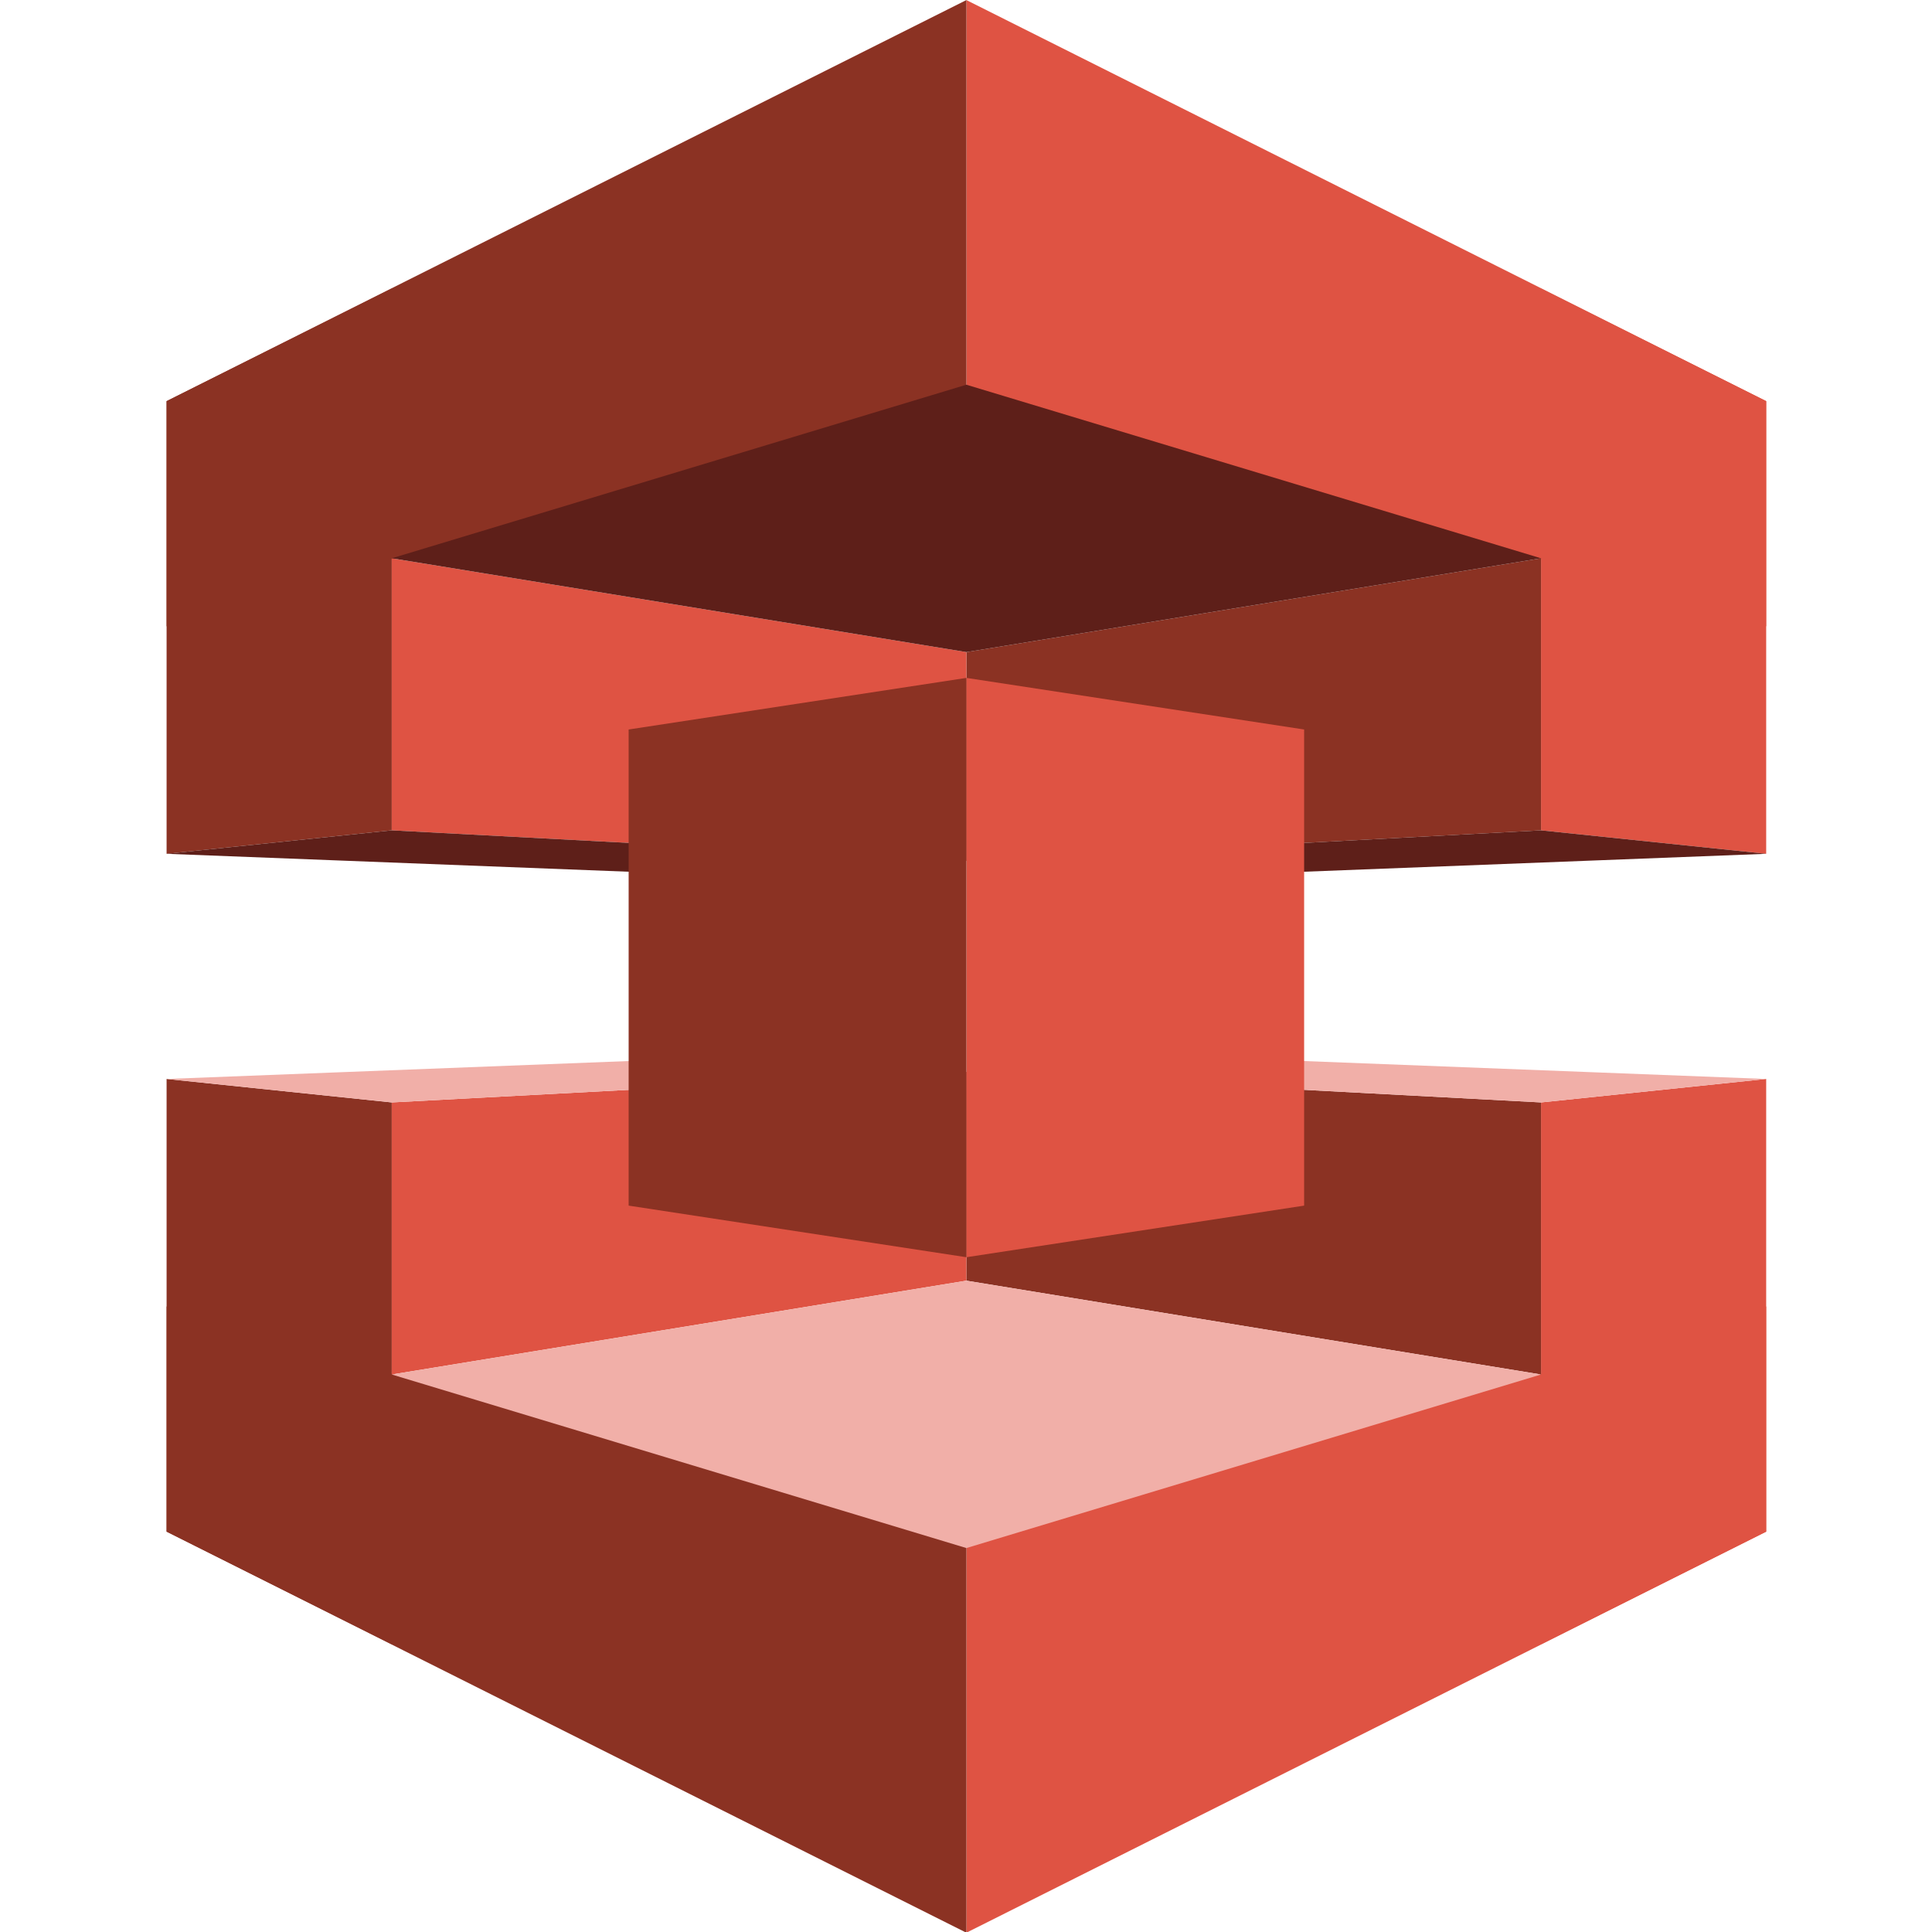 <?xml version="1.0" encoding="UTF-8" standalone="no"?>
<!-- Generator: Adobe Illustrator 19.1.0, SVG Export Plug-In . SVG Version: 6.00 Build 0)  -->

<svg
   xmlns:dc="http://purl.org/dc/elements/1.1/"
   xmlns:cc="http://creativecommons.org/ns#"
   xmlns:rdf="http://www.w3.org/1999/02/22-rdf-syntax-ns#"
   xmlns:svg="http://www.w3.org/2000/svg"
   xmlns="http://www.w3.org/2000/svg"
   xmlns:sodipodi="http://sodipodi.sourceforge.net/DTD/sodipodi-0.dtd"
   xmlns:inkscape="http://www.inkscape.org/namespaces/inkscape"
   version="1.1"
   id="Layer_1"
   x="0px"
   y="0px"
   viewBox="0 0 100 100"
   style="enable-background:new 0 0 100 100;"
   xml:space="preserve"
   inkscape:version="0.91 r13725"
   sodipodi:docname="StorageContentDelivery_Snowball.svg"><defs
     id="defs49" /><sodipodi:namedview
     pagecolor="#ffffff"
     bordercolor="#666666"
     borderopacity="1"
     objecttolerance="10"
     gridtolerance="10"
     guidetolerance="10"
     inkscape:pageopacity="0"
     inkscape:pageshadow="2"
     inkscape:window-width="1280"
     inkscape:window-height="985"
     id="namedview47"
     showgrid="false"
     inkscape:zoom="7.4579687"
     inkscape:cx="50.26817"
     inkscape:cy="50"
     inkscape:window-x="0"
     inkscape:window-y="0"
     inkscape:window-maximized="1"
     inkscape:current-layer="Layer_1" /><style
     type="text/css"
     id="style3">
	.st0{fill:#DF5343;}
	.st1{fill:#8B3223;}
	.st2{fill:#5E1F19;}
	.st3{fill:#F1AFA8;}
</style><g
     id="g5"
     transform="matrix(1.214,0,0,1.214,-10.68,-10.68)"><polygon
       class="st0"
       points="84.1,25.9 84.1,35.5 50,25.3 50,8.8 "
       id="polygon7"
       style="fill:#df5343" /><polygon
       class="st0"
       points="74.5,21.1 74.5,44.2 84.1,45.2 84.1,25.9 "
       id="polygon9"
       style="fill:#df5343" /><polygon
       class="st1"
       points="50,45.5 50,36.6 74.5,32.6 74.5,44.2 "
       id="polygon11"
       style="fill:#8b3223" /><polygon
       class="st2"
       points="60.9,46.1 50,45.5 74.5,44.2 84.1,45.2 "
       id="polygon13"
       style="fill:#5e1f19" /><polygon
       class="st0"
       points="84.1,74.1 84.1,64.5 50,74.7 50,91.2 "
       id="polygon15"
       style="fill:#df5343" /><polygon
       class="st0"
       points="74.5,78.9 74.5,55.8 84.1,54.8 84.1,74.1 "
       id="polygon17"
       style="fill:#df5343" /><polygon
       class="st1"
       points="50,54.5 50,63.4 74.5,67.4 74.5,55.8 "
       id="polygon19"
       style="fill:#8b3223" /><polygon
       class="st3"
       points="60.9,53.9 50,54.5 74.5,55.8 84.1,54.8 "
       id="polygon21"
       style="fill:#f1afa8" /><polygon
       class="st1"
       points="15.9,25.9 15.9,35.5 50,25.3 50,8.8 "
       id="polygon23"
       style="fill:#8b3223" /><polygon
       class="st1"
       points="25.5,21.1 25.5,44.2 15.9,45.2 15.9,25.9 "
       id="polygon25"
       style="fill:#8b3223" /><polygon
       class="st0"
       points="50,45.5 50,36.6 25.5,32.6 25.5,44.2 "
       id="polygon27"
       style="fill:#df5343" /><polygon
       class="st2"
       points="39.1,46.1 50,45.5 25.5,44.2 15.9,45.2 "
       id="polygon29"
       style="fill:#5e1f19" /><polygon
       class="st1"
       points="15.9,74.1 15.9,64.5 50,74.7 50,91.2 "
       id="polygon31"
       style="fill:#8b3223" /><polygon
       class="st1"
       points="25.5,78.9 25.5,55.8 15.9,54.8 15.9,74.1 "
       id="polygon33"
       style="fill:#8b3223" /><polygon
       class="st0"
       points="50,54.5 50,63.4 25.5,67.4 25.5,55.8 "
       id="polygon35"
       style="fill:#df5343" /><polygon
       class="st3"
       points="39.1,53.9 50,54.5 25.5,55.8 15.9,54.8 "
       id="polygon37"
       style="fill:#f1afa8" /><polygon
       class="st0"
       points="64.4,60.2 64.4,39.9 50,37.7 50,62.4 "
       id="polygon39"
       style="fill:#df5343" /><polygon
       class="st1"
       points="35.6,60.2 35.6,39.9 50,37.7 50,62.4 "
       id="polygon41"
       style="fill:#8b3223" /><polygon
       class="st2"
       points="50,25.2 74.5,32.6 50,36.6 25.5,32.6 "
       id="polygon43"
       style="fill:#5e1f19" /><polygon
       class="st3"
       points="50,74.8 74.5,67.4 50,63.4 25.5,67.4 "
       id="polygon45"
       style="fill:#f1afa8" /></g></svg>